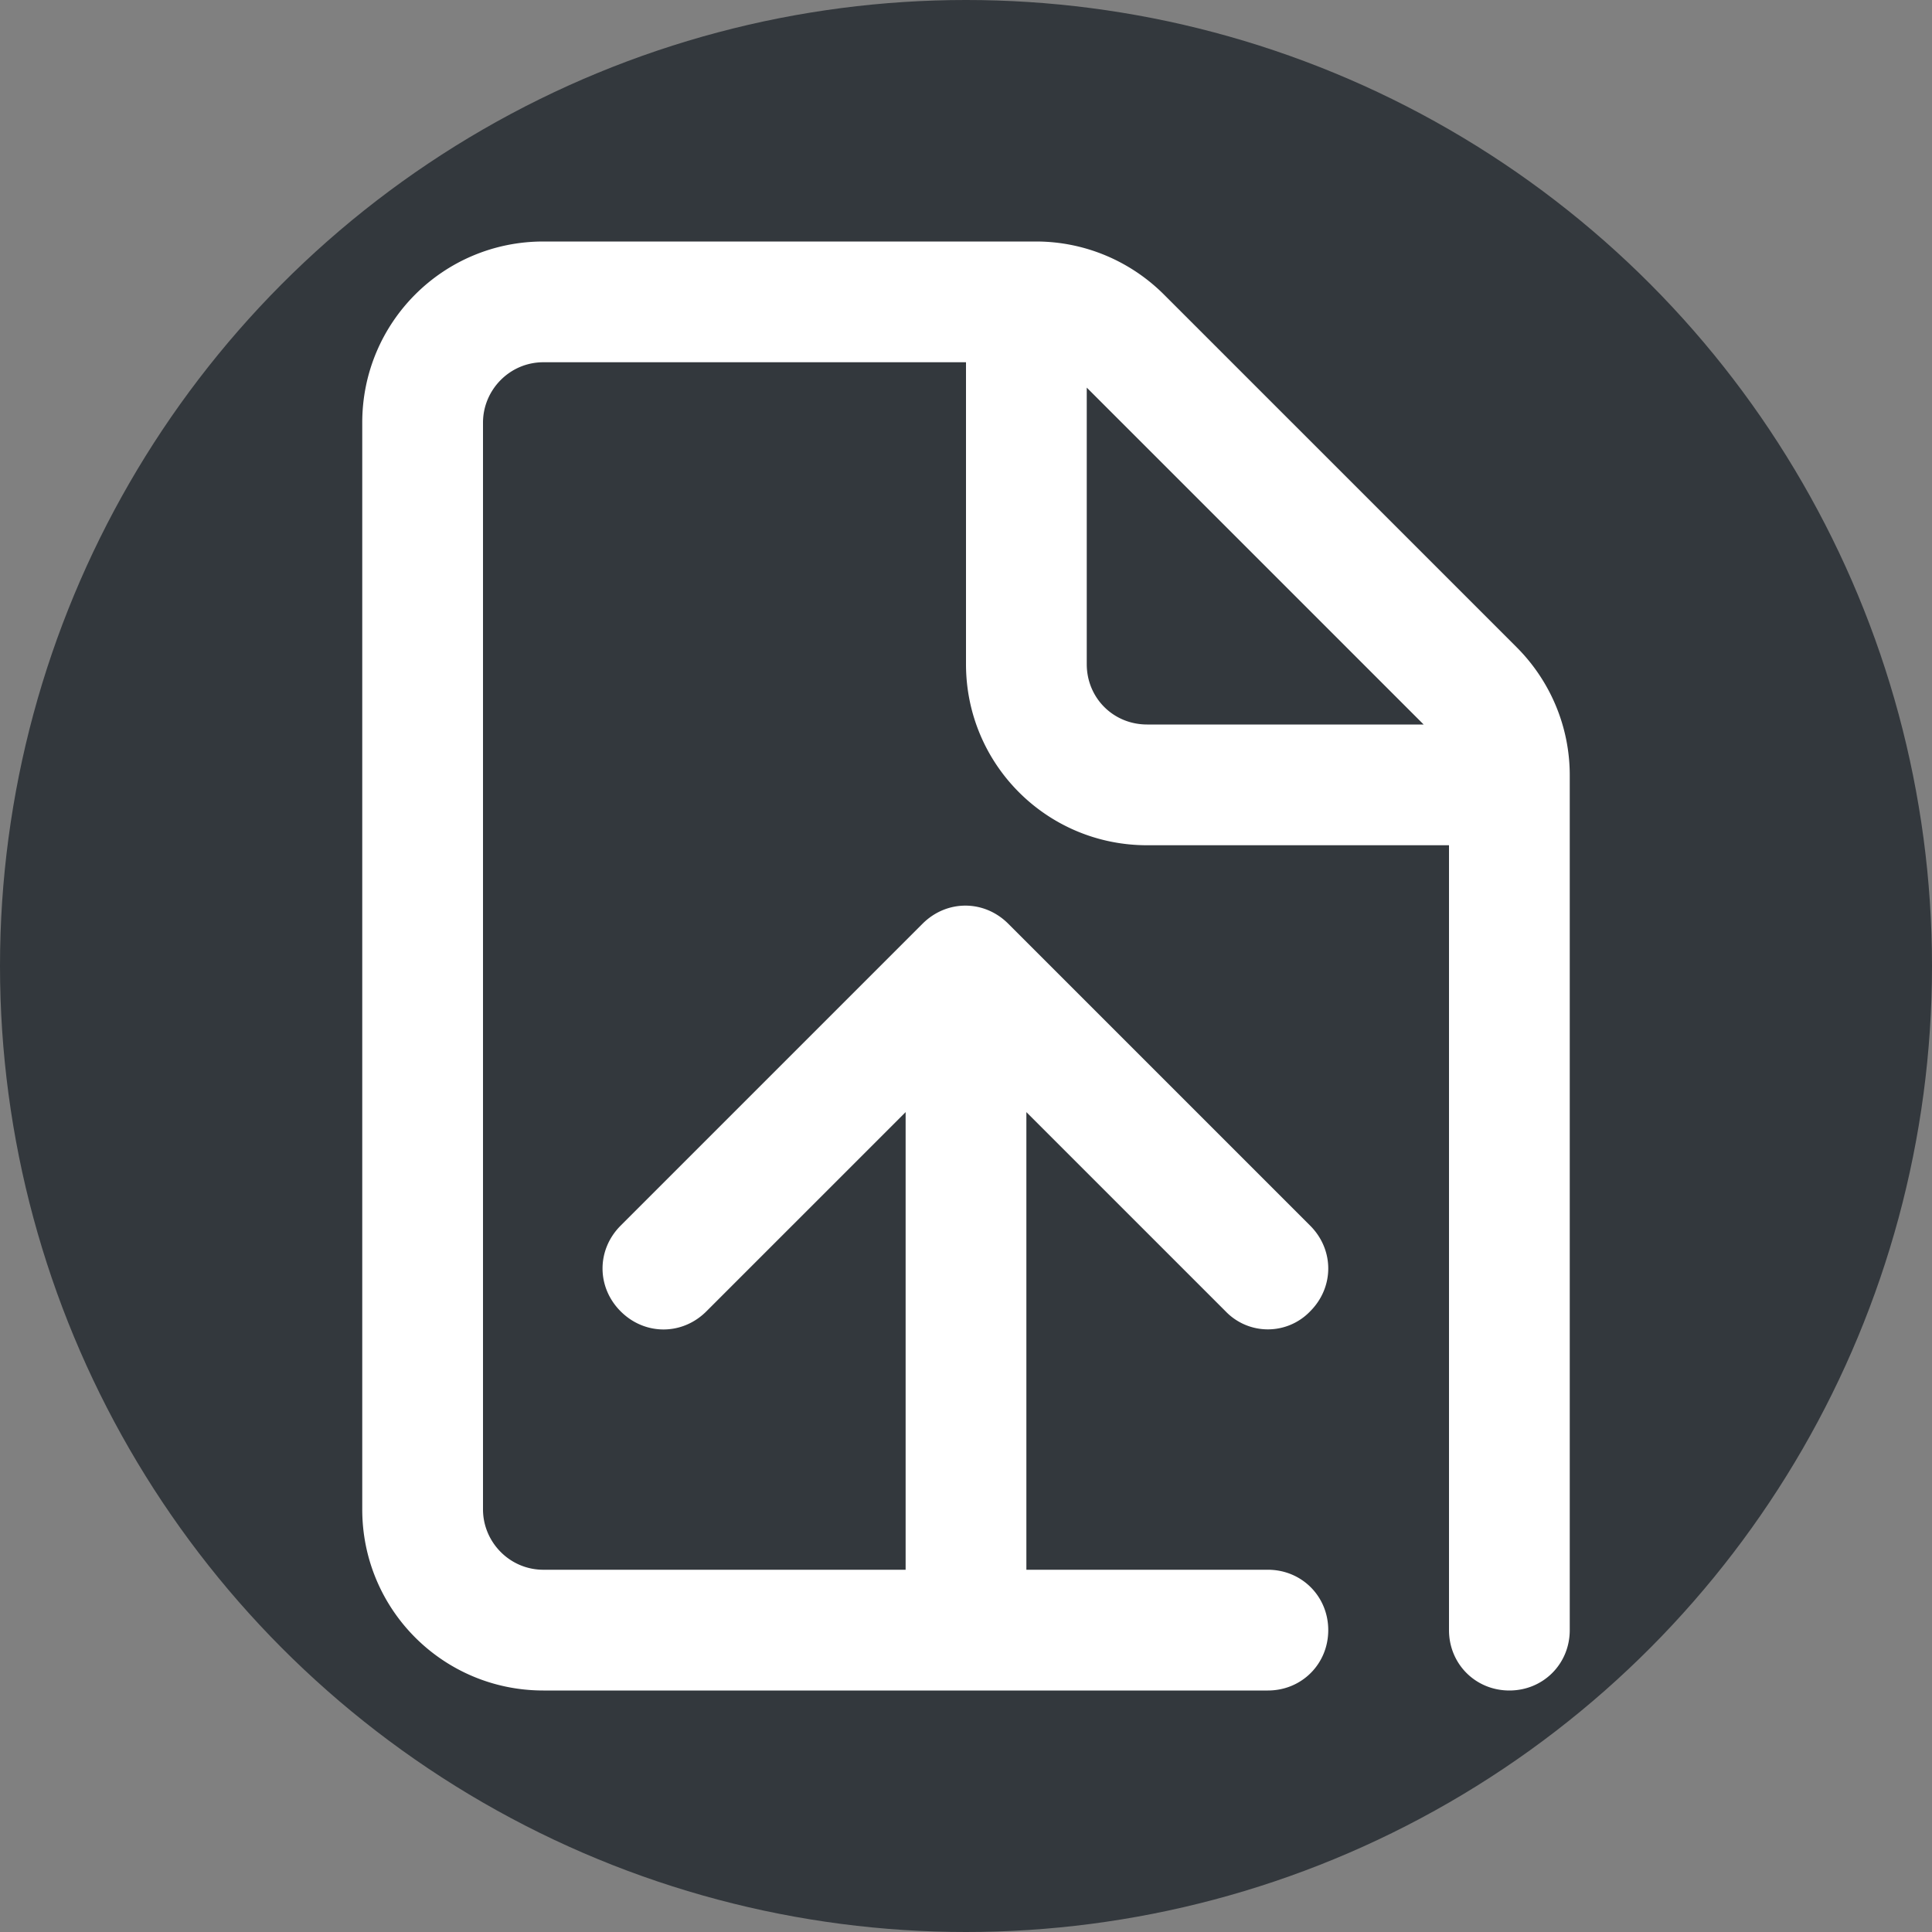 <svg xmlns="http://www.w3.org/2000/svg" viewBox="0 0 16 16" style="enable-background:new 0 0 16 16" xml:space="preserve"><rect x="0" y="0" width="16" height="16" fill="#808080" stroke="none"/><style>.st0{display:none}.st2,.st5{display:inline}.st5{fill:#33383d}.st10{fill:none;stroke:#fff;stroke-width:.833;stroke-linecap:round;stroke-linejoin:round;stroke-miterlimit:10}.st10,.st18{display:inline}.st18,.st19{fill:none;stroke:#fff;stroke-linecap:round;stroke-linejoin:round;stroke-miterlimit:10}</style><g id="Genesys"><circle cx="8" cy="8" r="8" style="fill:#33383d"/><path d="M12.56 5.36 9.64 2.44C9.36 2.16 8.98 2 8.58 2H4.5C3.67 2 3 2.67 3 3.5v9c0 .83.67 1.5 1.5 1.5h6c.28 0 .5-.22.5-.5s-.22-.5-.5-.5h-2V9.21l1.65 1.65a.485.485 0 0 0 .7 0c.2-.2.2-.51 0-.71l-2.5-2.5c-.2-.2-.51-.2-.71 0l-2.5 2.5c-.2.2-.2.51 0 .71s.51.2.71 0L7.5 9.21V13h-3c-.28 0-.5-.23-.5-.5v-9c0-.27.22-.5.5-.5H8v2.5C8 6.33 8.67 7 9.5 7H12v6.5c0 .28.22.5.5.5s.5-.22.5-.5V6.42c0-.4-.16-.78-.44-1.06zM9 5.5V3.21L11.79 6H9.5c-.28 0-.5-.22-.5-.5z" style="fill:#fff"/></g></svg>